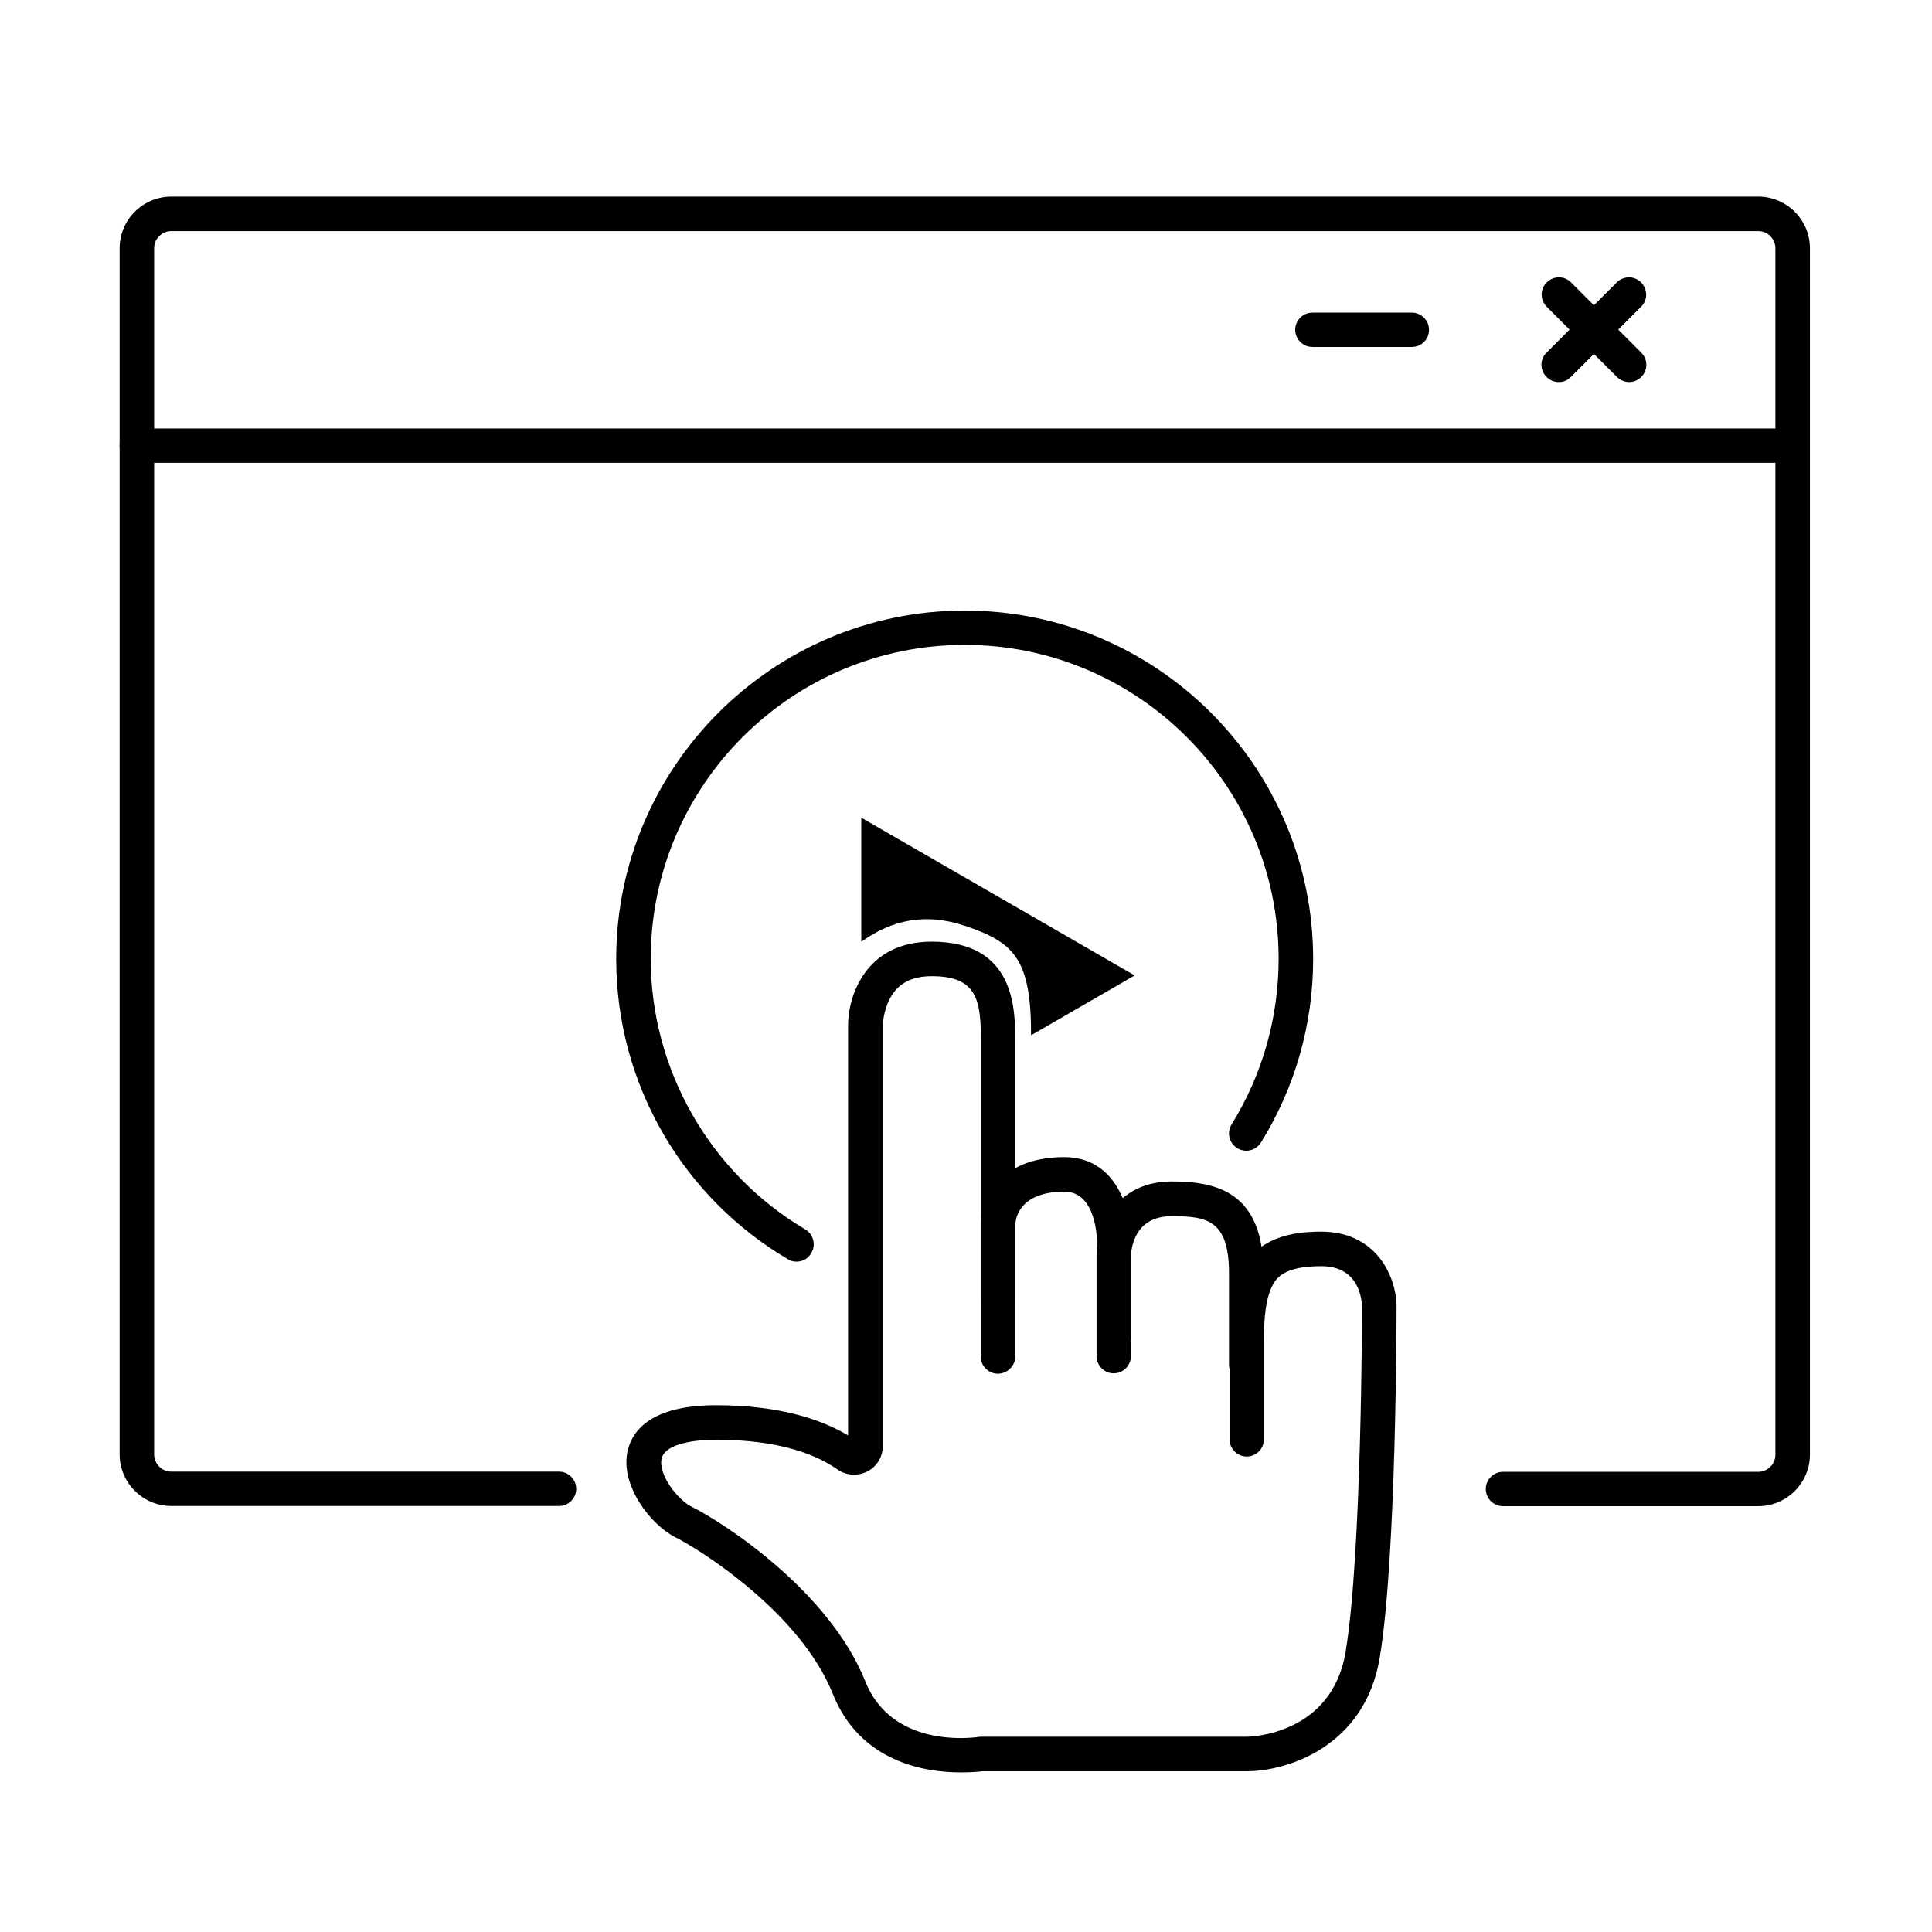 <?xml version="1.0" standalone="no"?><!DOCTYPE svg PUBLIC "-//W3C//DTD SVG 1.1//EN" "http://www.w3.org/Graphics/SVG/1.1/DTD/svg11.dtd"><svg t="1571207507720" class="icon" viewBox="0 0 1024 1024" version="1.1" xmlns="http://www.w3.org/2000/svg" p-id="968" xmlns:xlink="http://www.w3.org/1999/xlink" width="128" height="128"><defs><style type="text/css">@font-face { font-weight: 400; font-style: normal; font-family: Inter-Loom; src: url("https://cdn.loom.com/assets/fonts/inter/Inter-UI-Regular.woff2") format("woff2"); }
@font-face { font-weight: 400; font-style: italic; font-family: Inter-Loom; src: url("https://cdn.loom.com/assets/fonts/inter/Inter-UI-Italic.woff2") format("woff2"); }
@font-face { font-weight: 500; font-style: normal; font-family: Inter-Loom; src: url("https://cdn.loom.com/assets/fonts/inter/Inter-UI-Medium.woff2") format("woff2"); }
@font-face { font-weight: 500; font-style: italic; font-family: Inter-Loom; src: url("https://cdn.loom.com/assets/fonts/inter/Inter-UI-MediumItalic.woff2") format("woff2"); }
@font-face { font-weight: 700; font-style: normal; font-family: Inter-Loom; src: url("https://cdn.loom.com/assets/fonts/inter/Inter-UI-Bold.woff2") format("woff2"); }
@font-face { font-weight: 700; font-style: italic; font-family: Inter-Loom; src: url("https://cdn.loom.com/assets/fonts/inter/Inter-UI-BoldItalic.woff2") format("woff2"); }
@font-face { font-weight: 900; font-style: normal; font-family: Inter-Loom; src: url("https://cdn.loom.com/assets/fonts/inter/Inter-UI-Black.woff2") format("woff2"); }
@font-face { font-weight: 900; font-style: italic; font-family: Inter-Loom; src: url("https://cdn.loom.com/assets/fonts/inter/Inter-UI-BlackItalic.woff2") format("woff2"); }
</style></defs><path d="M931.9 798.3H796.6c-5 0-9.1-4.1-9.1-9.1s4.1-9.1 9.1-9.1h135.3c5 0 9.1-4.1 9.1-9.1V131.6c0-5-4.1-9.1-9.1-9.1H90.8c-5 0-9.1 4.1-9.1 9.1v639.3c0 5 4.1 9.1 9.1 9.1h205.5c5 0 9.1 4.1 9.1 9.1s-4.1 9.1-9.1 9.1H90.8c-15.1 0-27.4-12.3-27.4-27.4V131.6c0-15.1 12.3-27.4 27.4-27.4h841.1c15.1 0 27.4 12.3 27.4 27.4v639.3c0 15.1-12.3 27.4-27.4 27.4z" fill="#000000" p-id="969"></path><path d="M509.2 939.4c-18.7 0-53.2-5.2-67.8-41.6-17.1-42.9-70.1-76.4-83.4-83-13.2-6.6-29.6-27.8-25.3-46 2.6-10.9 12.8-24 46.9-24 34.8 0 56.7 8.1 69.9 16V543.4c0-15.3 9.2-44.3 44.3-44.3 44.3 0 44.3 35.8 44.3 53v136c0 5-4.1 9.1-9.1 9.1s-9.1-4.1-9.1-9.1v-136c0-21.6-1.7-34.7-26-34.7-10.8 0-18.1 3.9-22.3 12-3.5 6.7-3.7 13.9-3.7 14v223c0 5.7-3.1 10.9-8.2 13.5-5.1 2.6-11.2 2.2-15.9-1.1-10.2-7.2-29.5-15.7-64-15.7-16.8 0-27.7 3.7-29.1 9.9-2 8.4 8.4 21.8 15.7 25.5 17.9 8.9 73.2 45.1 92.2 92.6 14 35.1 55.4 30.2 60.1 29.5 0.7-0.1 1.4-0.1 2.1-0.1h140c1.8 0 45.1-0.9 52.4-45 8.6-51.3 8.7-181.5 8.7-182.8-0.1-3.6-1.3-21.6-21.6-21.6-19.9 0-24.2 6.2-26.7 12-2.5 5.9-3.7 14.5-3.7 27.1v52.7c0 5-4.1 9.1-9.1 9.1s-9.1-4.1-9.1-9.1v-52.7c0-15.1 1.6-26 5.1-34.3 8.8-20.7 29.1-23.1 43.5-23.1 29.2 0 39.9 23.8 39.9 39.9 0 5.4-0.1 133-8.9 185.8-7.9 47.7-49.6 60.3-70.5 60.3h-140c-1.8 0.2-6 0.6-11.6 0.6z m11.9-0.7z" fill="#000000" p-id="970"></path><path d="M660.5 732.5c-5 0-9.1-4.1-9.1-9.1V675c0-28.3-11.5-30.4-30.4-30.4-20.3 0-21.5 18-21.6 21.6v52.6c0 5-4.1 9.1-9.1 9.1s-9.1-4.1-9.1-9.1v-52.7c0-16 10.6-39.9 39.9-39.9 24.1 0 48.6 5.8 48.6 48.6v48.3c0 5.3-4.1 9.4-9.2 9.4z" fill="#000000" p-id="971"></path><path d="M528.9 728.1c-5 0-9.1-4.1-9.1-9.1v-70.2c0-12.3 9.2-35.5 44.3-35.5 28.1 0 35.5 28.9 35.5 44.3v51.2c0 5-4.1 9.1-9.1 9.1s-9.1-4.1-9.1-9.1v-51.2c0-1-0.4-26-17.2-26-25.7 0-26 16.5-26 17.2V719c-0.2 5-4.3 9.1-9.3 9.1z" fill="#000000" p-id="972"></path><path d="M422.2 668.7c-1.6 0-3.2-0.4-4.6-1.3-27.2-16-50-38.9-65.9-66.2-16.4-28.1-25.1-60.2-25.1-92.9 0-101.8 82.9-184.7 184.7-184.7S696 406.4 696 508.3c0 34.5-9.6 68.2-27.7 97.3-2.7 4.3-8.3 5.6-12.6 2.9-4.3-2.7-5.6-8.3-2.9-12.6 16.3-26.3 24.9-56.6 24.9-87.7 0-91.8-74.6-166.4-166.4-166.4s-166.4 74.6-166.4 166.4c0 58.6 31.4 113.6 81.9 143.4 4.3 2.6 5.8 8.2 3.2 12.5-1.6 3-4.7 4.6-7.8 4.6z" fill="#000000" p-id="973"></path><path d="M456.5 433.4v65.8c16.4-11.9 34.4-15.4 54.9-8.5 26.3 8.8 35.1 17.7 35.1 58l54.9-31.7-144.9-83.6zM950.2 245.3H72.5c-5 0-9.1-4.1-9.1-9.1s4.1-9.1 9.1-9.1h877.7c5 0 9.1 4.1 9.1 9.1s-4.1 9.1-9.1 9.1zM748.3 183.9h-52.7c-5 0-9.1-4.1-9.1-9.1s4.1-9.1 9.1-9.1h52.7c5 0 9.1 4.1 9.1 9.1s-4 9.1-9.1 9.1zM826.2 202.5c-2.3 0-4.7-0.9-6.5-2.7-3.6-3.6-3.6-9.4 0-12.9l37.2-37.2c3.6-3.6 9.4-3.6 12.9 0 3.6 3.6 3.6 9.4 0 12.9l-37.2 37.2c-1.7 1.8-4 2.7-6.4 2.7z" fill="#000000" p-id="974"></path><path d="M863.5 202.5c-2.3 0-4.7-0.9-6.5-2.7l-37.2-37.2c-3.6-3.6-3.6-9.4 0-12.9 3.6-3.6 9.4-3.6 12.9 0l37.2 37.2c3.6 3.6 3.6 9.4 0 12.9-1.7 1.8-4.1 2.7-6.4 2.7z" fill="#000000" p-id="975"></path></svg>